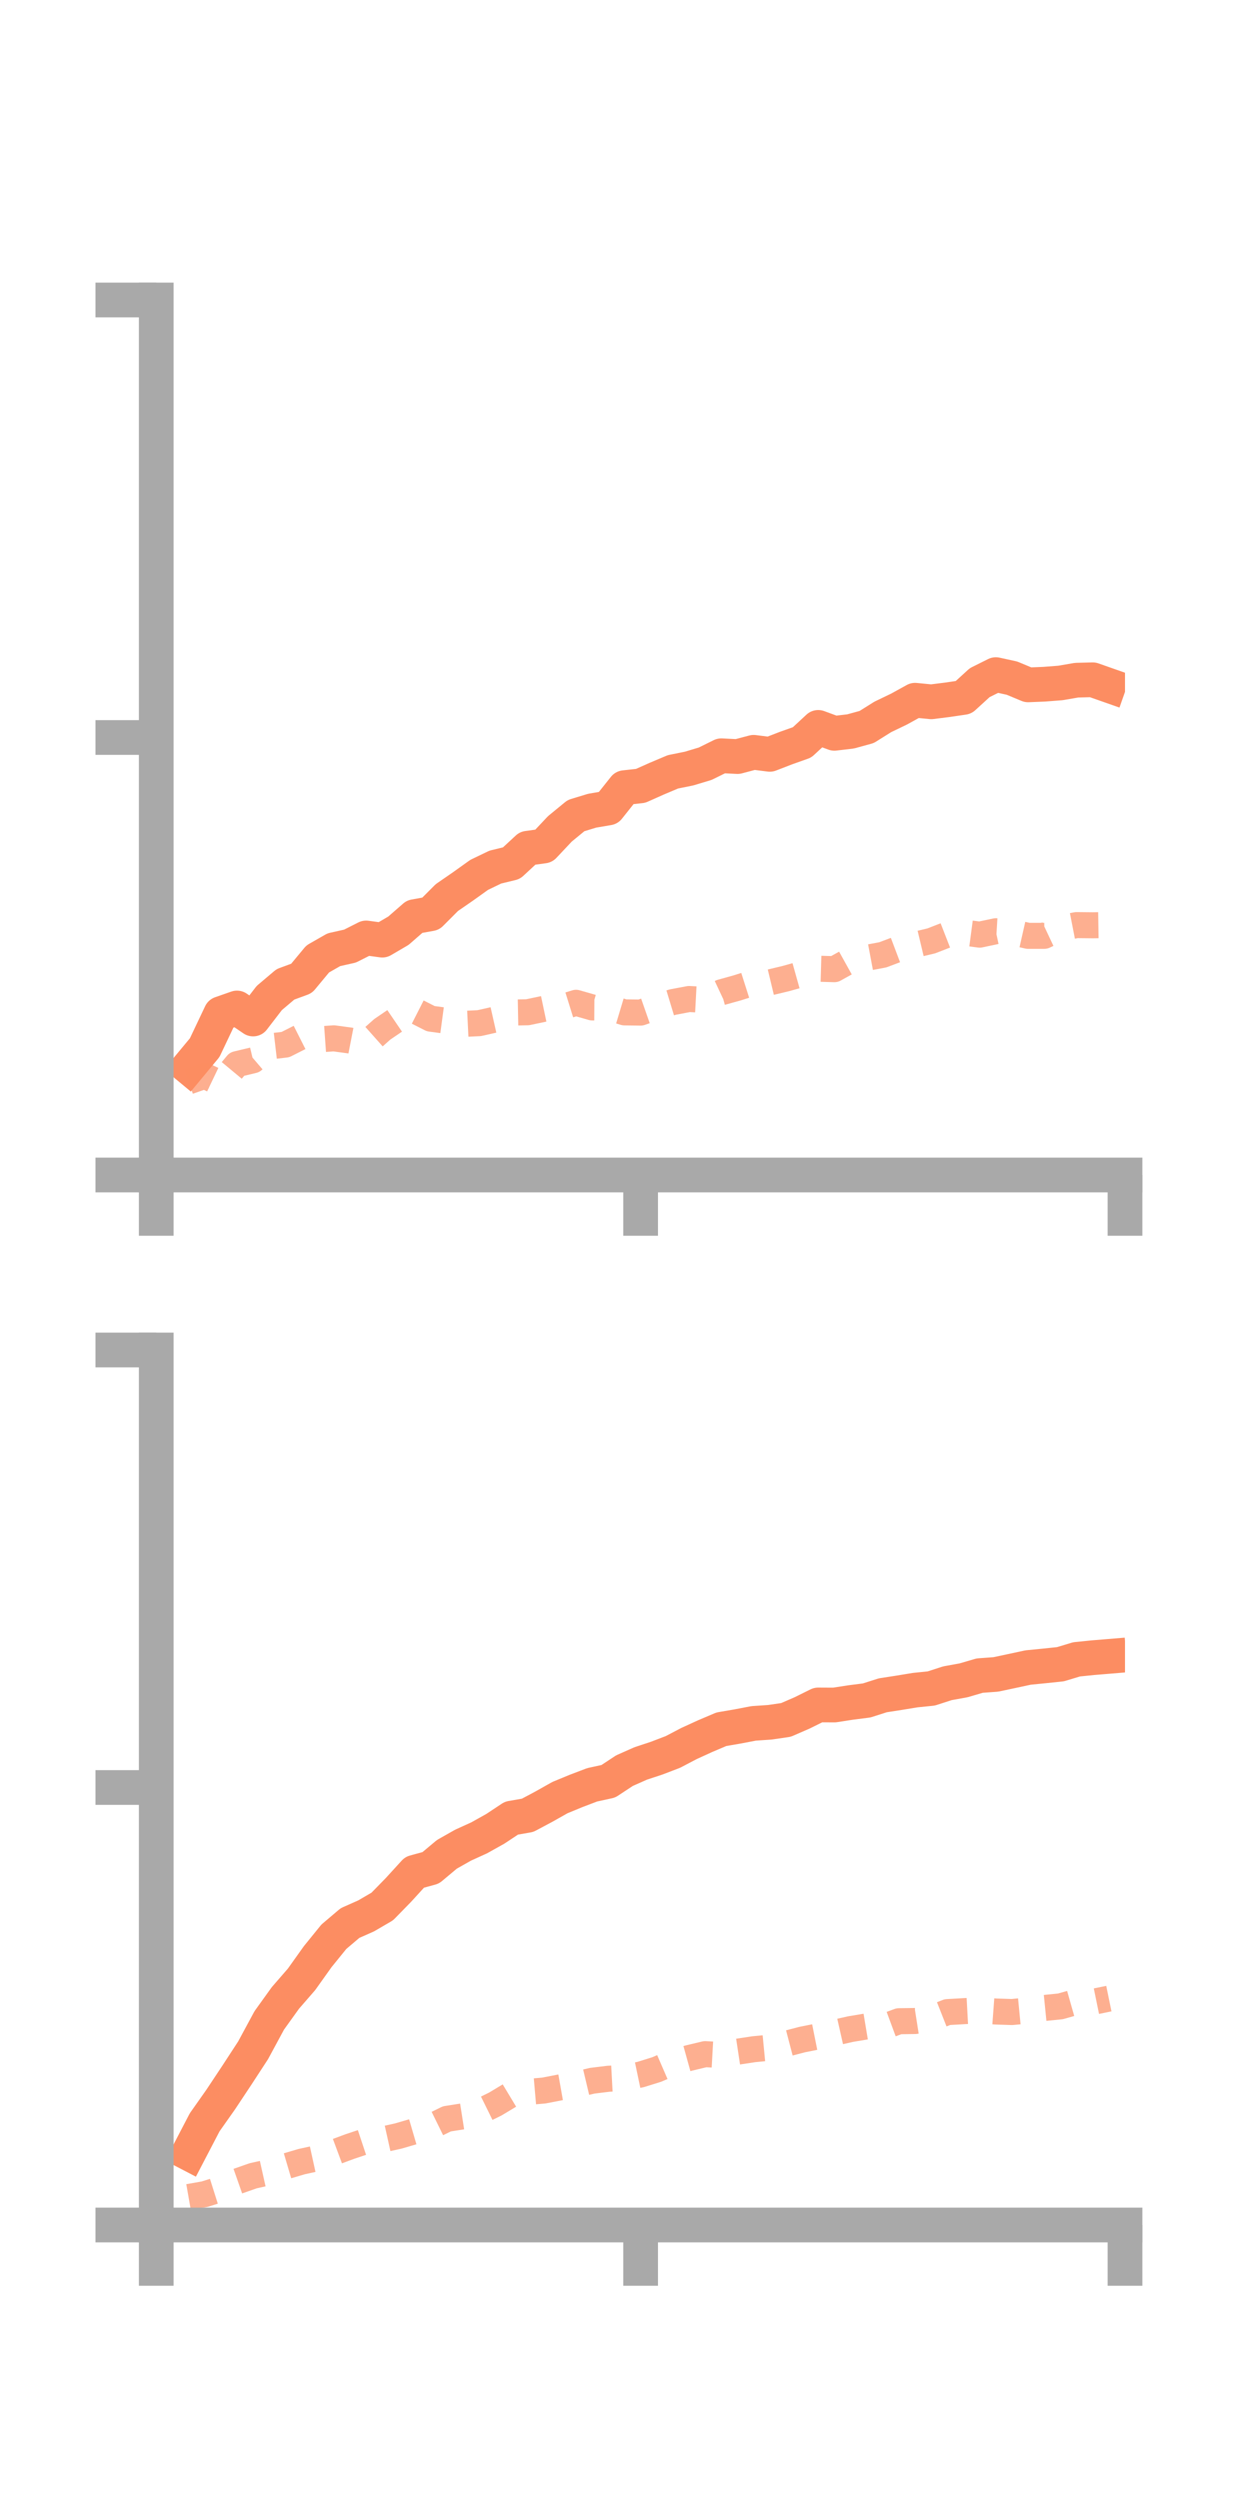 <?xml version="1.0" encoding="utf-8" standalone="no"?>
<!DOCTYPE svg PUBLIC "-//W3C//DTD SVG 1.1//EN"
  "http://www.w3.org/Graphics/SVG/1.1/DTD/svg11.dtd">
<!-- Created with matplotlib (https://matplotlib.org/) -->
<svg height="144pt" version="1.1" viewBox="0 0 72 144" width="72pt" xmlns="http://www.w3.org/2000/svg" xmlns:xlink="http://www.w3.org/1999/xlink">
 <defs>
  <style type="text/css">*{stroke-linecap:butt;stroke-linejoin:round;}</style>
 </defs>
 <g id="figure_1">
  <g id="patch_1">
   <path d="M 0 144 
L 72 144 
L 72 0 
L 0 0 
z
" style="fill:none;"/>
  </g>
  <g id="axes_1">
   <g id="patch_2">
    <path d="M 9 67.68 
L 64.8 67.68 
L 64.8 17.28 
L 9 17.28 
z
" style="fill:none;"/>
   </g>
   <g id="matplotlib.axis_1">
    <g id="xtick_1">
     <g id="line2d_1">
      <defs>
       <path d="M 0 0 
L 0 3.5 
" id="medbbf29140" style="stroke:#a9a9a9;stroke-width:2;"/>
      </defs>
      <g>
       <use style="fill:#a9a9a9;stroke:#a9a9a9;stroke-width:2;" x="9" xlink:href="#medbbf29140" y="67.68"/>
      </g>
     </g>
    </g>
    <g id="xtick_2">
     <g id="line2d_2">
      <g>
       <use style="fill:#a9a9a9;stroke:#a9a9a9;stroke-width:2;" x="36.9" xlink:href="#medbbf29140" y="67.68"/>
      </g>
     </g>
    </g>
    <g id="xtick_3">
     <g id="line2d_3">
      <g>
       <use style="fill:#a9a9a9;stroke:#a9a9a9;stroke-width:2;" x="64.8" xlink:href="#medbbf29140" y="67.68"/>
      </g>
     </g>
    </g>
   </g>
   <g id="matplotlib.axis_2">
    <g id="ytick_1">
     <g id="line2d_4">
      <defs>
       <path d="M 0 0 
L -3.5 0 
" id="m9e7f53fd76" style="stroke:#a9a9a9;stroke-width:2;"/>
      </defs>
      <g>
       <use style="fill:#a9a9a9;stroke:#a9a9a9;stroke-width:2;" x="9" xlink:href="#m9e7f53fd76" y="67.68"/>
      </g>
     </g>
    </g>
    <g id="ytick_2">
     <g id="line2d_5">
      <g>
       <use style="fill:#a9a9a9;stroke:#a9a9a9;stroke-width:2;" x="9" xlink:href="#m9e7f53fd76" y="42.48"/>
      </g>
     </g>
    </g>
    <g id="ytick_3">
     <g id="line2d_6">
      <g>
       <use style="fill:#a9a9a9;stroke:#a9a9a9;stroke-width:2;" x="9" xlink:href="#m9e7f53fd76" y="17.28"/>
      </g>
     </g>
    </g>
   </g>
   <g id="line2d_7">
    <path clip-path="url(#p521bc8395a)" d="M 10.86 61.466 
L 11.79 60.345 
L 12.72 58.385 
L 13.65 58.06 
L 14.58 58.695 
L 15.51 57.486 
L 16.44 56.699 
L 17.37 56.357 
L 18.3 55.236 
L 19.23 54.704 
L 20.16 54.496 
L 21.09 54.026 
L 22.02 54.153 
L 22.95 53.609 
L 23.88 52.798 
L 24.81 52.631 
L 25.74 51.7 
L 26.67 51.058 
L 27.6 50.393 
L 28.53 49.945 
L 29.46 49.719 
L 30.39 48.858 
L 31.32 48.73 
L 32.25 47.742 
L 33.18 46.979 
L 34.11 46.696 
L 35.04 46.538 
L 35.97 45.369 
L 36.9 45.266 
L 37.83 44.851 
L 38.76 44.458 
L 39.69 44.27 
L 40.62 43.99 
L 41.55 43.531 
L 42.48 43.579 
L 43.41 43.333 
L 44.34 43.451 
L 45.27 43.091 
L 46.2 42.76 
L 47.13 41.898 
L 48.06 42.24 
L 48.99 42.131 
L 49.92 41.876 
L 50.85 41.293 
L 51.78 40.846 
L 52.71 40.333 
L 53.64 40.425 
L 54.57 40.308 
L 55.5 40.171 
L 56.43 39.322 
L 57.36 38.858 
L 58.29 39.061 
L 59.22 39.449 
L 60.15 39.411 
L 61.08 39.339 
L 62.01 39.179 
L 62.94 39.155 
L 63.87 39.482 
" style="fill:none;stroke:#fc8d62;stroke-linecap:square;stroke-width:2;"/>
   </g>
   <g id="line2d_8">
    <path clip-path="url(#p521bc8395a)" d="M 10.86 62.293 
L 11.79 61.967 
L 12.72 62.412 
L 13.65 61.294 
L 14.58 61.072 
L 15.51 60.278 
L 16.44 60.169 
L 17.37 59.699 
L 18.3 59.874 
L 19.23 59.808 
L 20.16 59.934 
L 21.09 60.115 
L 22.02 59.288 
L 22.95 58.655 
L 23.88 58.203 
L 24.81 58.676 
L 25.74 58.801 
L 26.67 58.979 
L 27.6 58.934 
L 28.53 58.724 
L 29.46 58.324 
L 30.39 58.306 
L 31.32 58.11 
L 32.25 58.05 
L 33.18 57.761 
L 34.11 58.028 
L 35.04 58.034 
L 35.97 58.313 
L 36.9 58.325 
L 37.83 58 
L 38.76 57.718 
L 39.69 57.543 
L 40.62 57.592 
L 41.55 57.156 
L 42.48 56.897 
L 43.41 56.601 
L 44.34 56.587 
L 45.27 56.364 
L 46.2 56.103 
L 47.13 55.798 
L 48.06 55.825 
L 48.99 55.308 
L 49.92 55.173 
L 50.85 54.998 
L 51.78 54.647 
L 52.71 54.417 
L 53.64 54.196 
L 54.57 53.834 
L 55.5 53.713 
L 56.43 53.836 
L 57.36 53.639 
L 58.29 53.695 
L 59.22 53.905 
L 60.15 53.904 
L 61.08 53.467 
L 62.01 53.286 
L 62.94 53.296 
L 63.87 53.282 
" style="fill:none;stroke:#fc8d62;stroke-dasharray:1.5,1.5;stroke-dashoffset:0;stroke-opacity:0.7;stroke-width:1.5;"/>
   </g>
   <g id="patch_3">
    <path d="M 9 67.68 
L 9 17.28 
" style="fill:none;stroke:#a9a9a9;stroke-linecap:square;stroke-linejoin:miter;stroke-width:2;"/>
   </g>
   <g id="patch_4">
    <path d="M 64.8 67.68 
L 64.8 17.28 
" style="fill:none;"/>
   </g>
   <g id="patch_5">
    <path d="M 9 67.68 
L 64.8 67.68 
" style="fill:none;stroke:#a9a9a9;stroke-linecap:square;stroke-linejoin:miter;stroke-width:2;"/>
   </g>
   <g id="patch_6">
    <path d="M 9 17.28 
L 64.8 17.28 
" style="fill:none;"/>
   </g>
  </g>
  <g id="axes_2">
   <g id="patch_7">
    <path d="M 9 128.16 
L 64.8 128.16 
L 64.8 77.76 
L 9 77.76 
z
" style="fill:none;"/>
   </g>
   <g id="matplotlib.axis_3">
    <g id="xtick_4">
     <g id="line2d_9">
      <g>
       <use style="fill:#a9a9a9;stroke:#a9a9a9;stroke-width:2;" x="9" xlink:href="#medbbf29140" y="128.16"/>
      </g>
     </g>
    </g>
    <g id="xtick_5">
     <g id="line2d_10">
      <g>
       <use style="fill:#a9a9a9;stroke:#a9a9a9;stroke-width:2;" x="36.9" xlink:href="#medbbf29140" y="128.16"/>
      </g>
     </g>
    </g>
    <g id="xtick_6">
     <g id="line2d_11">
      <g>
       <use style="fill:#a9a9a9;stroke:#a9a9a9;stroke-width:2;" x="64.8" xlink:href="#medbbf29140" y="128.16"/>
      </g>
     </g>
    </g>
   </g>
   <g id="matplotlib.axis_4">
    <g id="ytick_4">
     <g id="line2d_12">
      <g>
       <use style="fill:#a9a9a9;stroke:#a9a9a9;stroke-width:2;" x="9" xlink:href="#m9e7f53fd76" y="128.16"/>
      </g>
     </g>
    </g>
    <g id="ytick_5">
     <g id="line2d_13">
      <g>
       <use style="fill:#a9a9a9;stroke:#a9a9a9;stroke-width:2;" x="9" xlink:href="#m9e7f53fd76" y="102.96"/>
      </g>
     </g>
    </g>
    <g id="ytick_6">
     <g id="line2d_14">
      <g>
       <use style="fill:#a9a9a9;stroke:#a9a9a9;stroke-width:2;" x="9" xlink:href="#m9e7f53fd76" y="77.76"/>
      </g>
     </g>
    </g>
   </g>
   <g id="line2d_15">
    <path clip-path="url(#p5a01d5231b)" d="M 10.86 124.028 
L 11.79 122.244 
L 12.72 120.924 
L 13.65 119.522 
L 14.58 118.096 
L 15.51 116.374 
L 16.44 115.08 
L 17.37 114.009 
L 18.3 112.704 
L 19.23 111.557 
L 20.16 110.768 
L 21.09 110.355 
L 22.02 109.813 
L 22.95 108.861 
L 23.88 107.842 
L 24.81 107.588 
L 25.74 106.81 
L 26.67 106.283 
L 27.6 105.86 
L 28.53 105.34 
L 29.46 104.724 
L 30.39 104.562 
L 31.32 104.067 
L 32.25 103.543 
L 33.18 103.159 
L 34.11 102.805 
L 35.04 102.602 
L 35.97 101.989 
L 36.9 101.576 
L 37.83 101.268 
L 38.76 100.912 
L 39.69 100.425 
L 40.62 100 
L 41.55 99.605 
L 42.48 99.445 
L 43.41 99.267 
L 44.34 99.204 
L 45.27 99.068 
L 46.2 98.664 
L 47.13 98.204 
L 48.06 98.209 
L 48.99 98.065 
L 49.92 97.946 
L 50.85 97.649 
L 51.78 97.505 
L 52.71 97.352 
L 53.64 97.257 
L 54.57 96.956 
L 55.5 96.787 
L 56.43 96.515 
L 57.36 96.447 
L 58.29 96.249 
L 59.22 96.049 
L 60.15 95.957 
L 61.08 95.86 
L 62.01 95.579 
L 62.94 95.484 
L 63.87 95.407 
" style="fill:none;stroke:#fc8d62;stroke-linecap:square;stroke-width:2;"/>
   </g>
   <g id="line2d_16">
    <path clip-path="url(#p5a01d5231b)" d="M 10.86 126.547 
L 11.79 126.384 
L 12.72 126.09 
L 13.65 125.651 
L 14.58 125.325 
L 15.51 125.117 
L 16.44 124.785 
L 17.37 124.51 
L 18.3 124.306 
L 19.23 123.982 
L 20.16 123.636 
L 21.09 123.327 
L 22.02 123.239 
L 22.95 123.032 
L 23.88 122.76 
L 24.81 122.503 
L 25.74 122.046 
L 26.67 121.9 
L 27.6 121.65 
L 28.53 121.192 
L 29.46 120.632 
L 30.39 120.496 
L 31.32 120.416 
L 32.25 120.236 
L 33.18 120.071 
L 34.11 119.851 
L 35.04 119.737 
L 35.97 119.687 
L 36.9 119.492 
L 37.83 119.202 
L 38.76 118.799 
L 39.69 118.541 
L 40.62 118.319 
L 41.55 118.37 
L 42.48 118.177 
L 43.41 118.036 
L 44.34 117.946 
L 45.27 117.723 
L 46.2 117.48 
L 47.13 117.294 
L 48.06 117.086 
L 48.99 116.876 
L 49.92 116.721 
L 50.85 116.766 
L 51.78 116.422 
L 52.71 116.41 
L 53.64 116.264 
L 54.57 115.897 
L 55.5 115.844 
L 56.43 115.794 
L 57.36 115.863 
L 58.29 115.893 
L 59.22 115.803 
L 60.15 115.66 
L 61.08 115.567 
L 62.01 115.303 
L 62.94 115.311 
L 63.87 115.12 
" style="fill:none;stroke:#fc8d62;stroke-dasharray:1.5,1.5;stroke-dashoffset:0;stroke-opacity:0.7;stroke-width:1.5;"/>
   </g>
   <g id="patch_8">
    <path d="M 9 128.16 
L 9 77.76 
" style="fill:none;stroke:#a9a9a9;stroke-linecap:square;stroke-linejoin:miter;stroke-width:2;"/>
   </g>
   <g id="patch_9">
    <path d="M 64.8 128.16 
L 64.8 77.76 
" style="fill:none;"/>
   </g>
   <g id="patch_10">
    <path d="M 9 128.16 
L 64.8 128.16 
" style="fill:none;stroke:#a9a9a9;stroke-linecap:square;stroke-linejoin:miter;stroke-width:2;"/>
   </g>
   <g id="patch_11">
    <path d="M 9 77.76 
L 64.8 77.76 
" style="fill:none;"/>
   </g>
  </g>
 </g>
 <defs>
  <clipPath id="p521bc8395a">
   <rect height="50.4" width="55.8" x="9" y="17.28"/>
  </clipPath>
  <clipPath id="p5a01d5231b">
   <rect height="50.4" width="55.8" x="9" y="77.76"/>
  </clipPath>
 </defs>
</svg>
